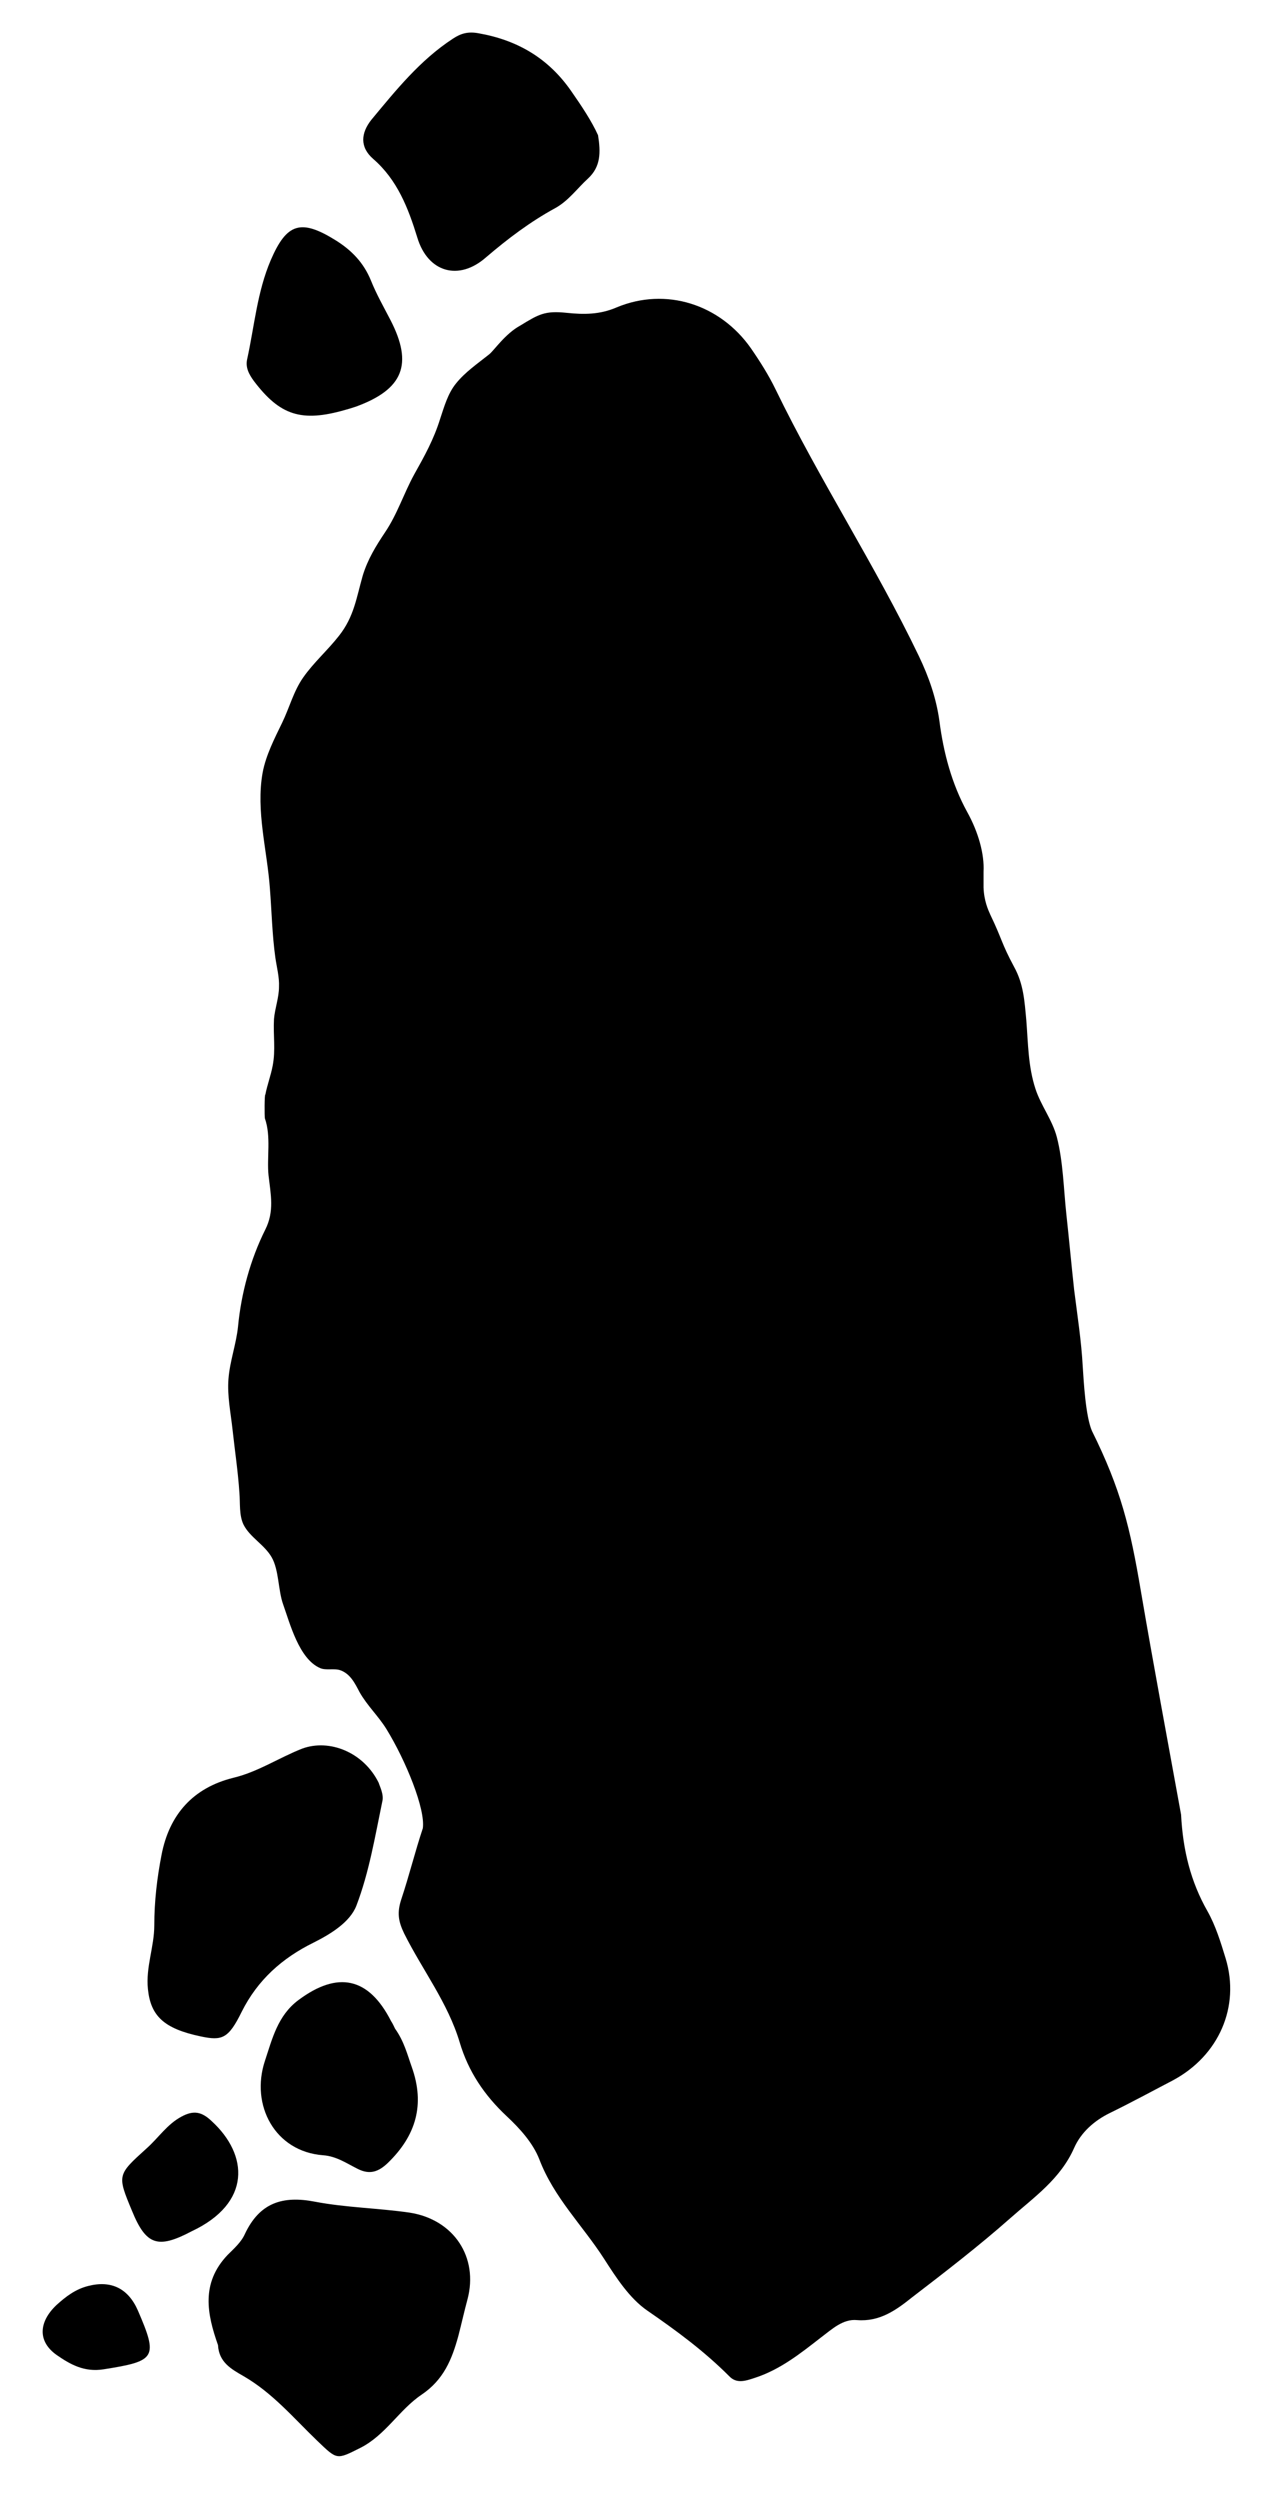 <svg class="kra" id="kra-6"  x="0px" y="0px"
	 viewBox="0 0 277.5 549" style="enable-background:new 0 0 277.5 549;" >
	<path class="st0" d="M269.3,430.1c-1.1-3.6-2.2-7.2-4-10.4c-3.7-6.5-5.4-13.4-5.8-21.2c-2.9-16-6-32.5-8.8-48.9
		c-2.4-14.2-4.4-22.5-10.8-35.4c-1.4-3.3-1.8-11-2-14c-0.3-5.7-1.2-11.4-1.9-17c-0.6-5.5-1.1-11-1.7-16.5c-0.6-5.5-0.7-11.6-2.1-17
		c-1-3.8-3.5-6.9-4.7-10.6c-1.6-4.9-1.6-9.9-2-15c-0.4-4.3-0.6-8-2.7-11.8c-2.8-5.2-2.6-6-5.2-11.4c-0.5-1.1-1.4-3.1-1.5-6
		c0-0.9,0-2,0-3.5c0.2-3.8-1.1-8.6-3.6-13.1c-3.4-6.2-5.2-13-6.1-20c-0.7-5-2.3-9.6-4.5-14.2c-9.6-20-21.8-38.6-31.5-58.6
		c-1.5-3.1-3.4-6.1-5.4-9c-6.8-9.7-18.7-13.5-29.5-9c-3.7,1.6-7.2,1.6-11,1.2c-4.8-0.5-6.1,0.3-10.2,2.8c-3.3,1.8-5.7,5.4-6.8,6.3
		c-2.5,2-5.3,3.9-7.3,6.4c-1.8,2.2-2.6,5.1-3.5,7.8c-1.4,4.5-3.4,8.1-5.7,12.2c-2.3,4.2-3.7,8.7-6.4,12.7c-2,3-3.8,5.9-4.9,9.5
		c-1.4,4.9-1.9,9-5.2,13.2c-2.5,3.2-5.6,5.9-7.9,9.2c-2.1,3-3,6.6-4.6,9.9c-1.7,3.5-3.6,7.2-4.3,11c-1.5,8.4,1,17,1.6,25.4
		c0.4,5.1,0.5,10.2,1.2,15.2c0.3,2.1,0.9,4.3,0.8,6.4c0,2.4-0.9,4.7-1.1,7.1c-0.2,3.6,0.4,6.7-0.3,10.3c-0.4,2.1-1.2,4.2-1.6,6.3
		c-0.2-0.2-0.2,4.8-0.1,5.2c1.4,4,0.4,8.6,0.8,12.5c0.5,4.3,1.3,7.9-0.7,11.9c-3.3,6.6-5.3,14-6,21.3c-0.4,3.9-1.8,7.6-2.1,11.5
		c-0.3,3.7,0.5,7.5,0.9,11.2c0.5,4.6,1.2,9.2,1.5,13.8c0.2,2.3-0.1,4.9,0.9,7c1.4,2.8,4.6,4.4,6.2,7.2c1.6,2.8,1.4,7.2,2.5,10.3
		c1.5,4.2,3.5,12,8.1,14c1.3,0.6,3.1,0,4.5,0.5c2.2,0.8,3.2,2.9,4.2,4.8c1.7,3,4.1,5.2,5.9,8.1c4.3,7,8.6,17.6,8,21.8
		c-1.7,5.1-3,10.4-4.7,15.5c-1,3-0.7,4.9,0.6,7.6c4,8,9.6,15.2,12.2,23.9c1.9,6.4,5.4,11.6,10.3,16.2c2.9,2.7,5.8,5.9,7.2,9.5
		c3.2,8.4,9.5,14.5,14.2,21.8c2.7,4.2,5.6,8.7,9.5,11.4c6.4,4.4,12.5,8.9,18,14.4c1.6,1.7,3.5,1.1,5.6,0.4
		c5.6-1.8,10.1-5.4,14.6-8.9c2.4-1.8,4.8-4.1,7.9-3.8c5,0.4,8.6-2.2,12.1-5c7.3-5.6,14.7-11.3,21.6-17.4c5.2-4.6,11-8.6,14-15.4
		c1.5-3.4,4.4-6,7.9-7.7c4.7-2.3,9.3-4.8,13.9-7.2C267.8,451.4,272.5,440.7,269.3,430.1z"/>
	<path class="st0" d="M83.2,391.5c0.2,0.7,1.2,2.6,0.8,4.1c-1.6,7.7-2.9,15.6-5.7,22.9c-1.4,3.6-5.6,6.2-9.4,8.1
		c-6.9,3.4-12.3,8.2-15.8,15.2c-2.9,5.9-4.3,6.4-9,5.4c-8.1-1.7-11-4.5-11.6-10.4c-0.5-4.8,1.4-9.3,1.4-14c0-5.2,0.6-10.4,1.6-15.5
		c1.7-8.8,6.9-14.7,15.8-16.9c5.4-1.3,10-4.4,15.1-6.4C72.4,381.8,79.9,384.8,83.2,391.5z"/>
	<path class="st0" d="M47.9,515c-2.4-6.8-3.8-13.6,2.1-19.8c1.4-1.4,3-2.8,3.8-4.6c3.2-6.8,8.2-8.5,15.4-7.1
		c6.8,1.3,13.9,1.4,20.8,2.4c9.7,1.5,15.2,9.8,12.7,19.1c-0.7,2.6-1.3,5.3-2,8c-1.4,5.1-3.2,9.6-8.1,12.9
		c-4.9,3.3-7.9,8.9-13.5,11.7c-5.2,2.6-5,2.6-9.4-1.6c-5.2-5-9.8-10.5-16.2-14.2C50.9,520.3,48.1,518.8,47.9,515z"/>
	<path class="st0" d="M131.4,29.7c0.6,3.8,0.6,6.9-2.2,9.5c-2.4,2.2-4.3,4.9-7.2,6.5c-5.5,3-10.4,6.7-15.2,10.8
		c-6,5.3-12.8,3.3-15.1-4.3c-2-6.5-4.4-12.7-9.7-17.3c-3-2.6-2.7-5.7-0.4-8.6c5.4-6.5,10.7-13.1,17.9-17.8c1.8-1.2,3.4-1.6,5.6-1.2
		c8.6,1.5,15.4,5.5,20.4,12.7C127.8,23.3,130,26.6,131.4,29.7z"/>
	<path class="st1" d="M75.9,90c-9.7,2.8-14.4,1.2-20.1-6.3c-1.1-1.5-1.9-3-1.5-4.8c1.6-7.3,2.2-14.8,5.2-21.8
		C63,49,66.1,48,73.8,52.8c3.5,2.2,6.1,4.9,7.7,8.8c1.2,3,2.8,5.8,4.3,8.7c5,9.7,2.8,15.2-7.6,19C77.3,89.6,76.3,89.9,75.9,90z"/>
	<path class="st1" d="M86.8,445.5c2,2.8,2.7,5.7,3.7,8.5c2.9,8.2,0.9,15-5.3,21c-2.1,2-4,2.6-6.6,1.3c-2.4-1.2-4.7-2.8-7.6-3
		c-10.6-0.8-16-11-12.8-20.7c1.6-4.8,2.8-10,7.4-13.4c8.6-6.4,15.4-5,20.3,4.6C86.3,444.4,86.6,445.1,86.8,445.5z"/>
	<path class="st1" d="M42.1,490c-7.4,3.9-10,3.1-13.1-4.5c-3.3-7.9-3.2-7.9,3.2-13.7c2.6-2.3,4.5-5.3,7.7-7c2.6-1.4,4.4-1.1,6.6,1
		C54.6,473.2,55.3,483.8,42.1,490z"/>
	<path class="st1" d="M30.3,507.4c4.5,10.4,3.9,11.1-7.5,12.9c-4.3,0.7-7.4-1.1-10.3-3.1c-4.3-3-4-7.3-0.1-11c2.1-1.9,4.2-3.5,7-4.2
		C24.5,500.7,28.2,502.6,30.3,507.4z"/>
</svg>
